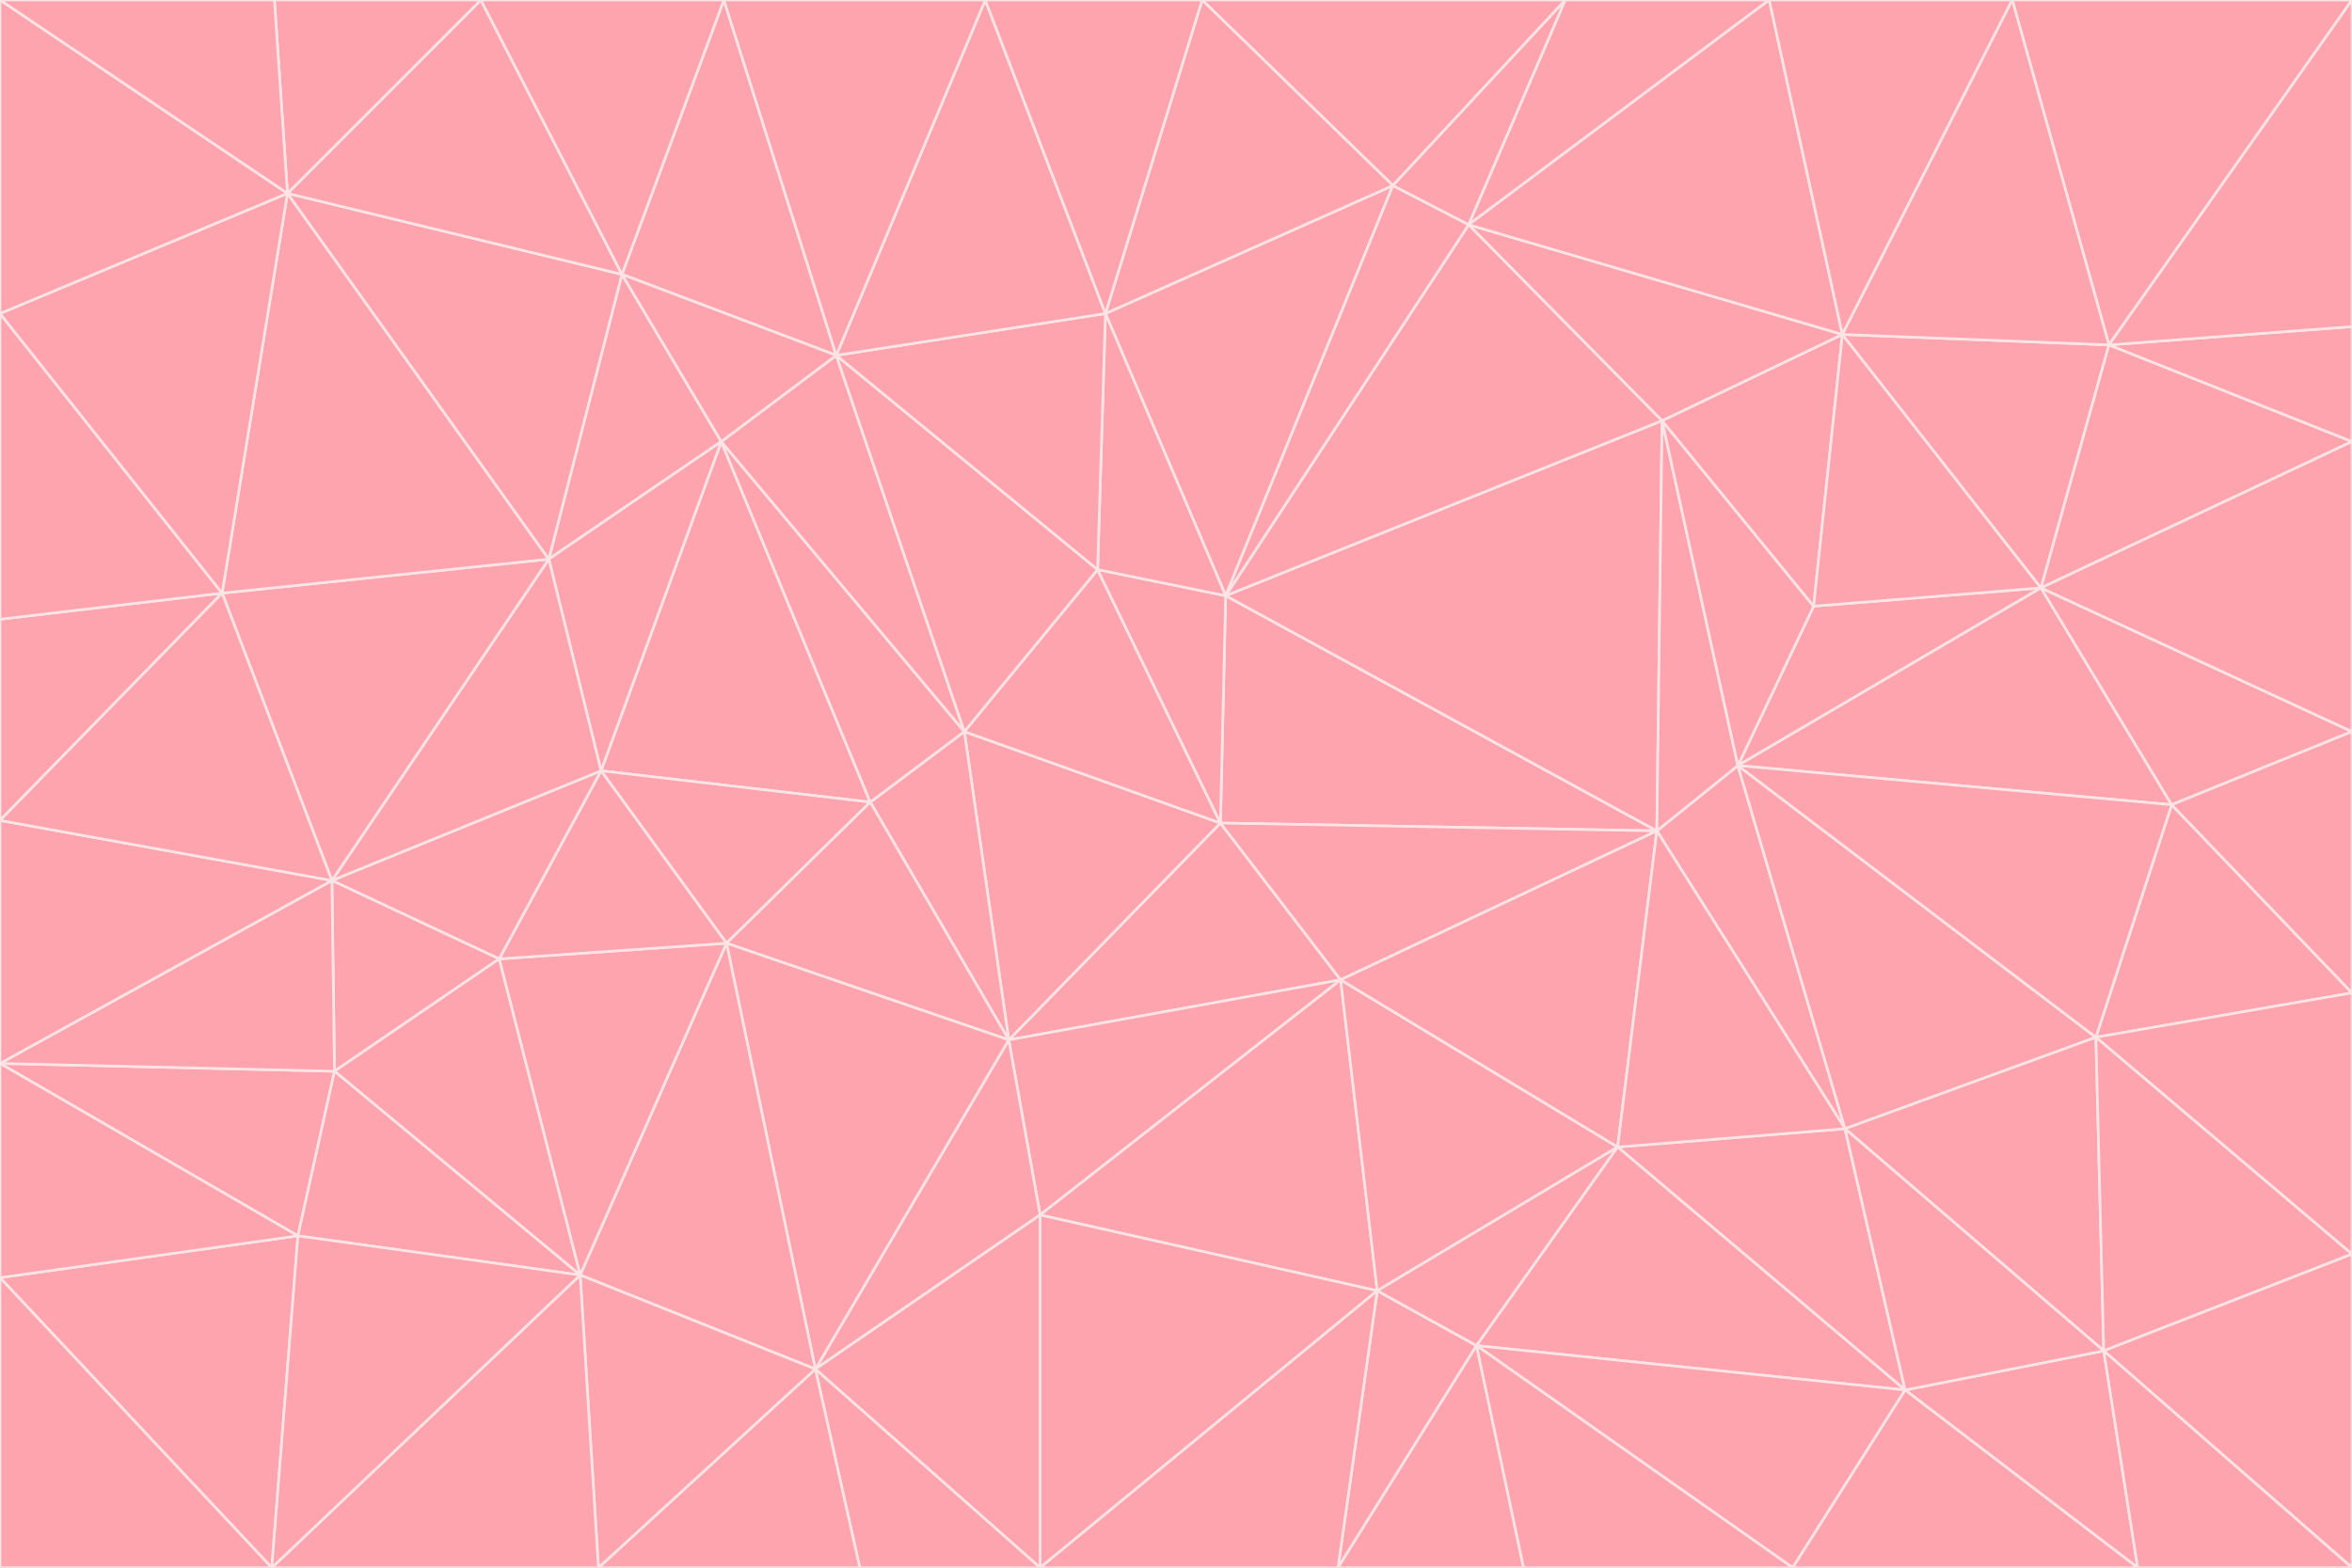 <svg id="visual" viewBox="0 0 900 600" width="900" height="600" xmlns="http://www.w3.org/2000/svg" xmlns:xlink="http://www.w3.org/1999/xlink" version="1.1"><g stroke-width="1" stroke-linejoin="bevel"><path d="M467 315L386 398L513 375Z" fill="#fda4af" stroke="#ffe4e6"></path><path d="M386 398L398 465L513 375Z" fill="#fda4af" stroke="#ffe4e6"></path><path d="M467 315L369 280L386 398Z" fill="#fda4af" stroke="#ffe4e6"></path><path d="M369 280L333 307L386 398Z" fill="#fda4af" stroke="#ffe4e6"></path><path d="M386 398L312 524L398 465Z" fill="#fda4af" stroke="#ffe4e6"></path><path d="M398 465L527 494L513 375Z" fill="#fda4af" stroke="#ffe4e6"></path><path d="M634 318L469 228L467 315Z" fill="#fda4af" stroke="#ffe4e6"></path><path d="M467 315L420 218L369 280Z" fill="#fda4af" stroke="#ffe4e6"></path><path d="M469 228L420 218L467 315Z" fill="#fda4af" stroke="#ffe4e6"></path><path d="M276 169L230 295L333 307Z" fill="#fda4af" stroke="#ffe4e6"></path><path d="M230 295L278 361L333 307Z" fill="#fda4af" stroke="#ffe4e6"></path><path d="M333 307L278 361L386 398Z" fill="#fda4af" stroke="#ffe4e6"></path><path d="M512 600L565 515L527 494Z" fill="#fda4af" stroke="#ffe4e6"></path><path d="M527 494L619 439L513 375Z" fill="#fda4af" stroke="#ffe4e6"></path><path d="M513 375L634 318L467 315Z" fill="#fda4af" stroke="#ffe4e6"></path><path d="M565 515L619 439L527 494Z" fill="#fda4af" stroke="#ffe4e6"></path><path d="M619 439L634 318L513 375Z" fill="#fda4af" stroke="#ffe4e6"></path><path d="M278 361L312 524L386 398Z" fill="#fda4af" stroke="#ffe4e6"></path><path d="M398 465L398 600L527 494Z" fill="#fda4af" stroke="#ffe4e6"></path><path d="M312 524L398 600L398 465Z" fill="#fda4af" stroke="#ffe4e6"></path><path d="M398 600L512 600L527 494Z" fill="#fda4af" stroke="#ffe4e6"></path><path d="M729 532L706 432L619 439Z" fill="#fda4af" stroke="#ffe4e6"></path><path d="M276 169L333 307L369 280Z" fill="#fda4af" stroke="#ffe4e6"></path><path d="M278 361L222 488L312 524Z" fill="#fda4af" stroke="#ffe4e6"></path><path d="M706 432L665 293L634 318Z" fill="#fda4af" stroke="#ffe4e6"></path><path d="M634 318L636 161L469 228Z" fill="#fda4af" stroke="#ffe4e6"></path><path d="M191 367L222 488L278 361Z" fill="#fda4af" stroke="#ffe4e6"></path><path d="M312 524L329 600L398 600Z" fill="#fda4af" stroke="#ffe4e6"></path><path d="M229 600L329 600L312 524Z" fill="#fda4af" stroke="#ffe4e6"></path><path d="M230 295L191 367L278 361Z" fill="#fda4af" stroke="#ffe4e6"></path><path d="M533 71L423 120L469 228Z" fill="#fda4af" stroke="#ffe4e6"></path><path d="M469 228L423 120L420 218Z" fill="#fda4af" stroke="#ffe4e6"></path><path d="M320 136L276 169L369 280Z" fill="#fda4af" stroke="#ffe4e6"></path><path d="M512 600L583 600L565 515Z" fill="#fda4af" stroke="#ffe4e6"></path><path d="M619 439L706 432L634 318Z" fill="#fda4af" stroke="#ffe4e6"></path><path d="M729 532L619 439L565 515Z" fill="#fda4af" stroke="#ffe4e6"></path><path d="M320 136L369 280L420 218Z" fill="#fda4af" stroke="#ffe4e6"></path><path d="M230 295L127 337L191 367Z" fill="#fda4af" stroke="#ffe4e6"></path><path d="M423 120L320 136L420 218Z" fill="#fda4af" stroke="#ffe4e6"></path><path d="M781 225L694 232L665 293Z" fill="#fda4af" stroke="#ffe4e6"></path><path d="M665 293L636 161L634 318Z" fill="#fda4af" stroke="#ffe4e6"></path><path d="M694 232L636 161L665 293Z" fill="#fda4af" stroke="#ffe4e6"></path><path d="M238 105L210 214L276 169Z" fill="#fda4af" stroke="#ffe4e6"></path><path d="M276 169L210 214L230 295Z" fill="#fda4af" stroke="#ffe4e6"></path><path d="M222 488L229 600L312 524Z" fill="#fda4af" stroke="#ffe4e6"></path><path d="M104 600L229 600L222 488Z" fill="#fda4af" stroke="#ffe4e6"></path><path d="M636 161L562 86L469 228Z" fill="#fda4af" stroke="#ffe4e6"></path><path d="M277 0L238 105L320 136Z" fill="#fda4af" stroke="#ffe4e6"></path><path d="M562 86L533 71L469 228Z" fill="#fda4af" stroke="#ffe4e6"></path><path d="M686 600L729 532L565 515Z" fill="#fda4af" stroke="#ffe4e6"></path><path d="M706 432L802 397L665 293Z" fill="#fda4af" stroke="#ffe4e6"></path><path d="M127 337L128 410L191 367Z" fill="#fda4af" stroke="#ffe4e6"></path><path d="M191 367L128 410L222 488Z" fill="#fda4af" stroke="#ffe4e6"></path><path d="M210 214L127 337L230 295Z" fill="#fda4af" stroke="#ffe4e6"></path><path d="M583 600L686 600L565 515Z" fill="#fda4af" stroke="#ffe4e6"></path><path d="M377 0L320 136L423 120Z" fill="#fda4af" stroke="#ffe4e6"></path><path d="M320 136L238 105L276 169Z" fill="#fda4af" stroke="#ffe4e6"></path><path d="M210 214L85 227L127 337Z" fill="#fda4af" stroke="#ffe4e6"></path><path d="M0 407L114 473L128 410Z" fill="#fda4af" stroke="#ffe4e6"></path><path d="M128 410L114 473L222 488Z" fill="#fda4af" stroke="#ffe4e6"></path><path d="M805 517L802 397L706 432Z" fill="#fda4af" stroke="#ffe4e6"></path><path d="M694 232L705 128L636 161Z" fill="#fda4af" stroke="#ffe4e6"></path><path d="M636 161L705 128L562 86Z" fill="#fda4af" stroke="#ffe4e6"></path><path d="M599 0L460 0L533 71Z" fill="#fda4af" stroke="#ffe4e6"></path><path d="M781 225L705 128L694 232Z" fill="#fda4af" stroke="#ffe4e6"></path><path d="M831 308L781 225L665 293Z" fill="#fda4af" stroke="#ffe4e6"></path><path d="M599 0L533 71L562 86Z" fill="#fda4af" stroke="#ffe4e6"></path><path d="M533 71L460 0L423 120Z" fill="#fda4af" stroke="#ffe4e6"></path><path d="M818 600L805 517L729 532Z" fill="#fda4af" stroke="#ffe4e6"></path><path d="M729 532L805 517L706 432Z" fill="#fda4af" stroke="#ffe4e6"></path><path d="M460 0L377 0L423 120Z" fill="#fda4af" stroke="#ffe4e6"></path><path d="M900 380L831 308L802 397Z" fill="#fda4af" stroke="#ffe4e6"></path><path d="M802 397L831 308L665 293Z" fill="#fda4af" stroke="#ffe4e6"></path><path d="M110 74L85 227L210 214Z" fill="#fda4af" stroke="#ffe4e6"></path><path d="M127 337L0 407L128 410Z" fill="#fda4af" stroke="#ffe4e6"></path><path d="M677 0L599 0L562 86Z" fill="#fda4af" stroke="#ffe4e6"></path><path d="M0 489L104 600L114 473Z" fill="#fda4af" stroke="#ffe4e6"></path><path d="M114 473L104 600L222 488Z" fill="#fda4af" stroke="#ffe4e6"></path><path d="M377 0L277 0L320 136Z" fill="#fda4af" stroke="#ffe4e6"></path><path d="M238 105L110 74L210 214Z" fill="#fda4af" stroke="#ffe4e6"></path><path d="M686 600L818 600L729 532Z" fill="#fda4af" stroke="#ffe4e6"></path><path d="M900 480L900 380L802 397Z" fill="#fda4af" stroke="#ffe4e6"></path><path d="M781 225L807 132L705 128Z" fill="#fda4af" stroke="#ffe4e6"></path><path d="M705 128L677 0L562 86Z" fill="#fda4af" stroke="#ffe4e6"></path><path d="M900 169L807 132L781 225Z" fill="#fda4af" stroke="#ffe4e6"></path><path d="M770 0L677 0L705 128Z" fill="#fda4af" stroke="#ffe4e6"></path><path d="M0 314L0 407L127 337Z" fill="#fda4af" stroke="#ffe4e6"></path><path d="M900 480L802 397L805 517Z" fill="#fda4af" stroke="#ffe4e6"></path><path d="M831 308L900 280L781 225Z" fill="#fda4af" stroke="#ffe4e6"></path><path d="M0 237L0 314L85 227Z" fill="#fda4af" stroke="#ffe4e6"></path><path d="M85 227L0 314L127 337Z" fill="#fda4af" stroke="#ffe4e6"></path><path d="M184 0L110 74L238 105Z" fill="#fda4af" stroke="#ffe4e6"></path><path d="M277 0L184 0L238 105Z" fill="#fda4af" stroke="#ffe4e6"></path><path d="M0 407L0 489L114 473Z" fill="#fda4af" stroke="#ffe4e6"></path><path d="M900 380L900 280L831 308Z" fill="#fda4af" stroke="#ffe4e6"></path><path d="M900 600L900 480L805 517Z" fill="#fda4af" stroke="#ffe4e6"></path><path d="M0 120L0 237L85 227Z" fill="#fda4af" stroke="#ffe4e6"></path><path d="M900 0L770 0L807 132Z" fill="#fda4af" stroke="#ffe4e6"></path><path d="M807 132L770 0L705 128Z" fill="#fda4af" stroke="#ffe4e6"></path><path d="M900 280L900 169L781 225Z" fill="#fda4af" stroke="#ffe4e6"></path><path d="M0 489L0 600L104 600Z" fill="#fda4af" stroke="#ffe4e6"></path><path d="M818 600L900 600L805 517Z" fill="#fda4af" stroke="#ffe4e6"></path><path d="M184 0L105 0L110 74Z" fill="#fda4af" stroke="#ffe4e6"></path><path d="M110 74L0 120L85 227Z" fill="#fda4af" stroke="#ffe4e6"></path><path d="M0 0L0 120L110 74Z" fill="#fda4af" stroke="#ffe4e6"></path><path d="M900 169L900 125L807 132Z" fill="#fda4af" stroke="#ffe4e6"></path><path d="M105 0L0 0L110 74Z" fill="#fda4af" stroke="#ffe4e6"></path><path d="M900 125L900 0L807 132Z" fill="#fda4af" stroke="#ffe4e6"></path></g></svg>